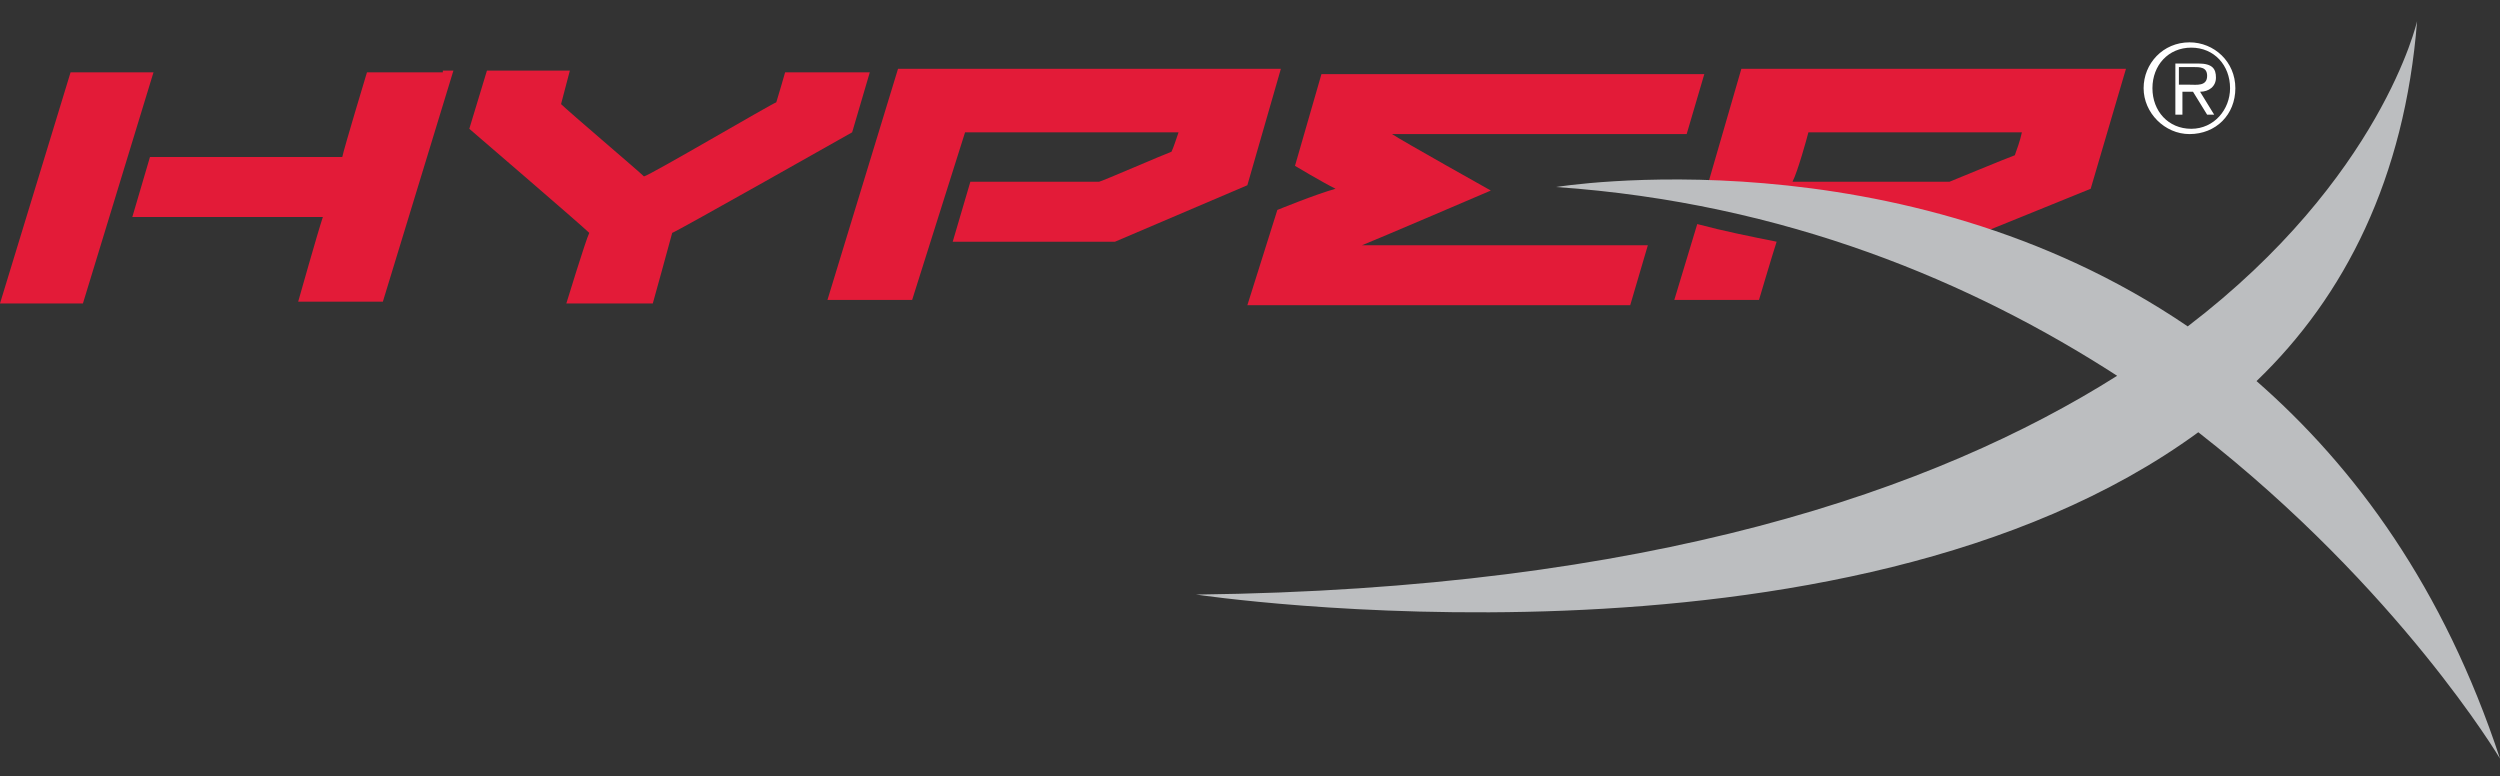 <?xml version="1.0" encoding="utf-8"?>
<!-- Generator: Adobe Illustrator 24.0.2, SVG Export Plug-In . SVG Version: 6.00 Build 0)  -->
<svg version="1.1" id="Layer_1" xmlns="http://www.w3.org/2000/svg" xmlns:xlink="http://www.w3.org/1999/xlink" x="0px" y="0px"
	 viewBox="0 0 141.7 44" style="enable-background:new 0 0 141.7 44;" xml:space="preserve">
<rect x="0" y="0" width="141.7" height="44" fill="#333333" stroke="none"/>
<style type="text/css">
	.st0{fill:#E31B38;}
	.st1{fill:#BCBEC0;}
	.st2{fill:#FFFFFF;}
</style>
<g>
	<path class="st0" d="M32.1,17.2H37c0,0,1-3.6,1.1-4c0.3-0.1,10.2-5.7,10.2-5.7l1-3.4h-4.8c0,0-0.4,1.4-0.5,1.7
		c-0.3,0.1-7.1,4.1-7.5,4.2c-0.3-0.3-4.3-3.7-4.7-4.1c0.1-0.4,0.5-1.9,0.5-1.9h-0.4h-4.3l-1,3.3c0,0,6.4,5.5,6.8,5.9
		C33.2,13.6,32.1,17.2,32.1,17.2"/>
	<path class="st0" d="M72.4,11.9l-1.7,5.4h21.7l1-3.4H77.2c1-0.4,7.3-3.1,7.3-3.1s-5-2.8-5.6-3.2h16.7l1-3.4h-0.4H74.9l-1.5,5.2
		c0,0,1.5,0.9,2.3,1.3C74.6,11,72.4,11.9,72.4,11.9"/>
	<polygon class="st0" points="8.7,4.1 4,4.1 0,17.2 4.7,17.2 	"/>
	<path class="st0" d="M25.1,4.1h-4.3c0,0-1.3,4.3-1.4,4.8H8.5l-1,3.4h10.8c-0.3,0.9-1.4,4.8-1.4,4.8h4.8l4-13.1H25.1z"/>
	<path class="st0" d="M54.7,7.5h12.1c-0.1,0.3-0.3,0.9-0.4,1.1c-0.3,0.1-4,1.7-4.1,1.7h-7.3l-1,3.4h9.2l7.5-3.2l1.9-6.6h-0.4H50.9
		l-4,13.1h4.8L54.7,7.5z"/>
	<path class="st0" d="M96.2,12.7l-1.3,4.3h4.8c0,0,0.8-2.7,1-3.3C99.2,13.4,97.7,13.1,96.2,12.7"/>
	<path class="st0" d="M102.5,7.5h12.1c-0.1,0.5-0.3,1-0.4,1.3c-0.3,0.1-3.7,1.5-3.7,1.5h-8.9C101.9,9.7,102.4,7.9,102.5,7.5
		 M111.6,13.5l6.9-2.8l2-6.8H120H98.7l-2,6.9C101,11.1,106.2,11.7,111.6,13.5"/>
	<path class="st1" d="M141.7,43c-3.2-9.7-8.2-16.5-13.8-21.4c5-4.8,8.4-11.5,9.1-20.4c0,0-2,8.9-13,17.3
		c-16.3-11.1-35.8-7.9-35.8-7.9c13,0.9,23.6,5.4,31.8,10.7c-10.3,6.5-26.5,12.1-52.2,12.4c0,0,36.7,5.5,56.8-9.2
		C136,33.4,141.7,43,141.7,43"/>
	<path class="st2" d="M124.1,4.8c0.4,0,1,0.1,1-0.5c0-0.5-0.4-0.5-0.8-0.5h-0.8v1C123.6,4.8,124.1,4.8,124.1,4.8z M125.5,6.5h-0.4
		l-0.8-1.3h-0.6v1.3h-0.4V3.6h1.3c0.8,0,1,0.3,1,0.8c0,0.5-0.4,0.8-0.9,0.8L125.5,6.5z M126.4,5c0-1.3-0.9-2.3-2.2-2.3
		s-2.2,1-2.2,2.3s0.9,2.3,2.2,2.3C125.5,7.3,126.4,6.2,126.4,5 M121.5,5c0-1.4,1.1-2.6,2.6-2.6c1.4,0,2.6,1.1,2.6,2.6
		s-1.1,2.6-2.6,2.6C122.7,7.6,121.5,6.4,121.5,5"/>
</g>
</svg>
